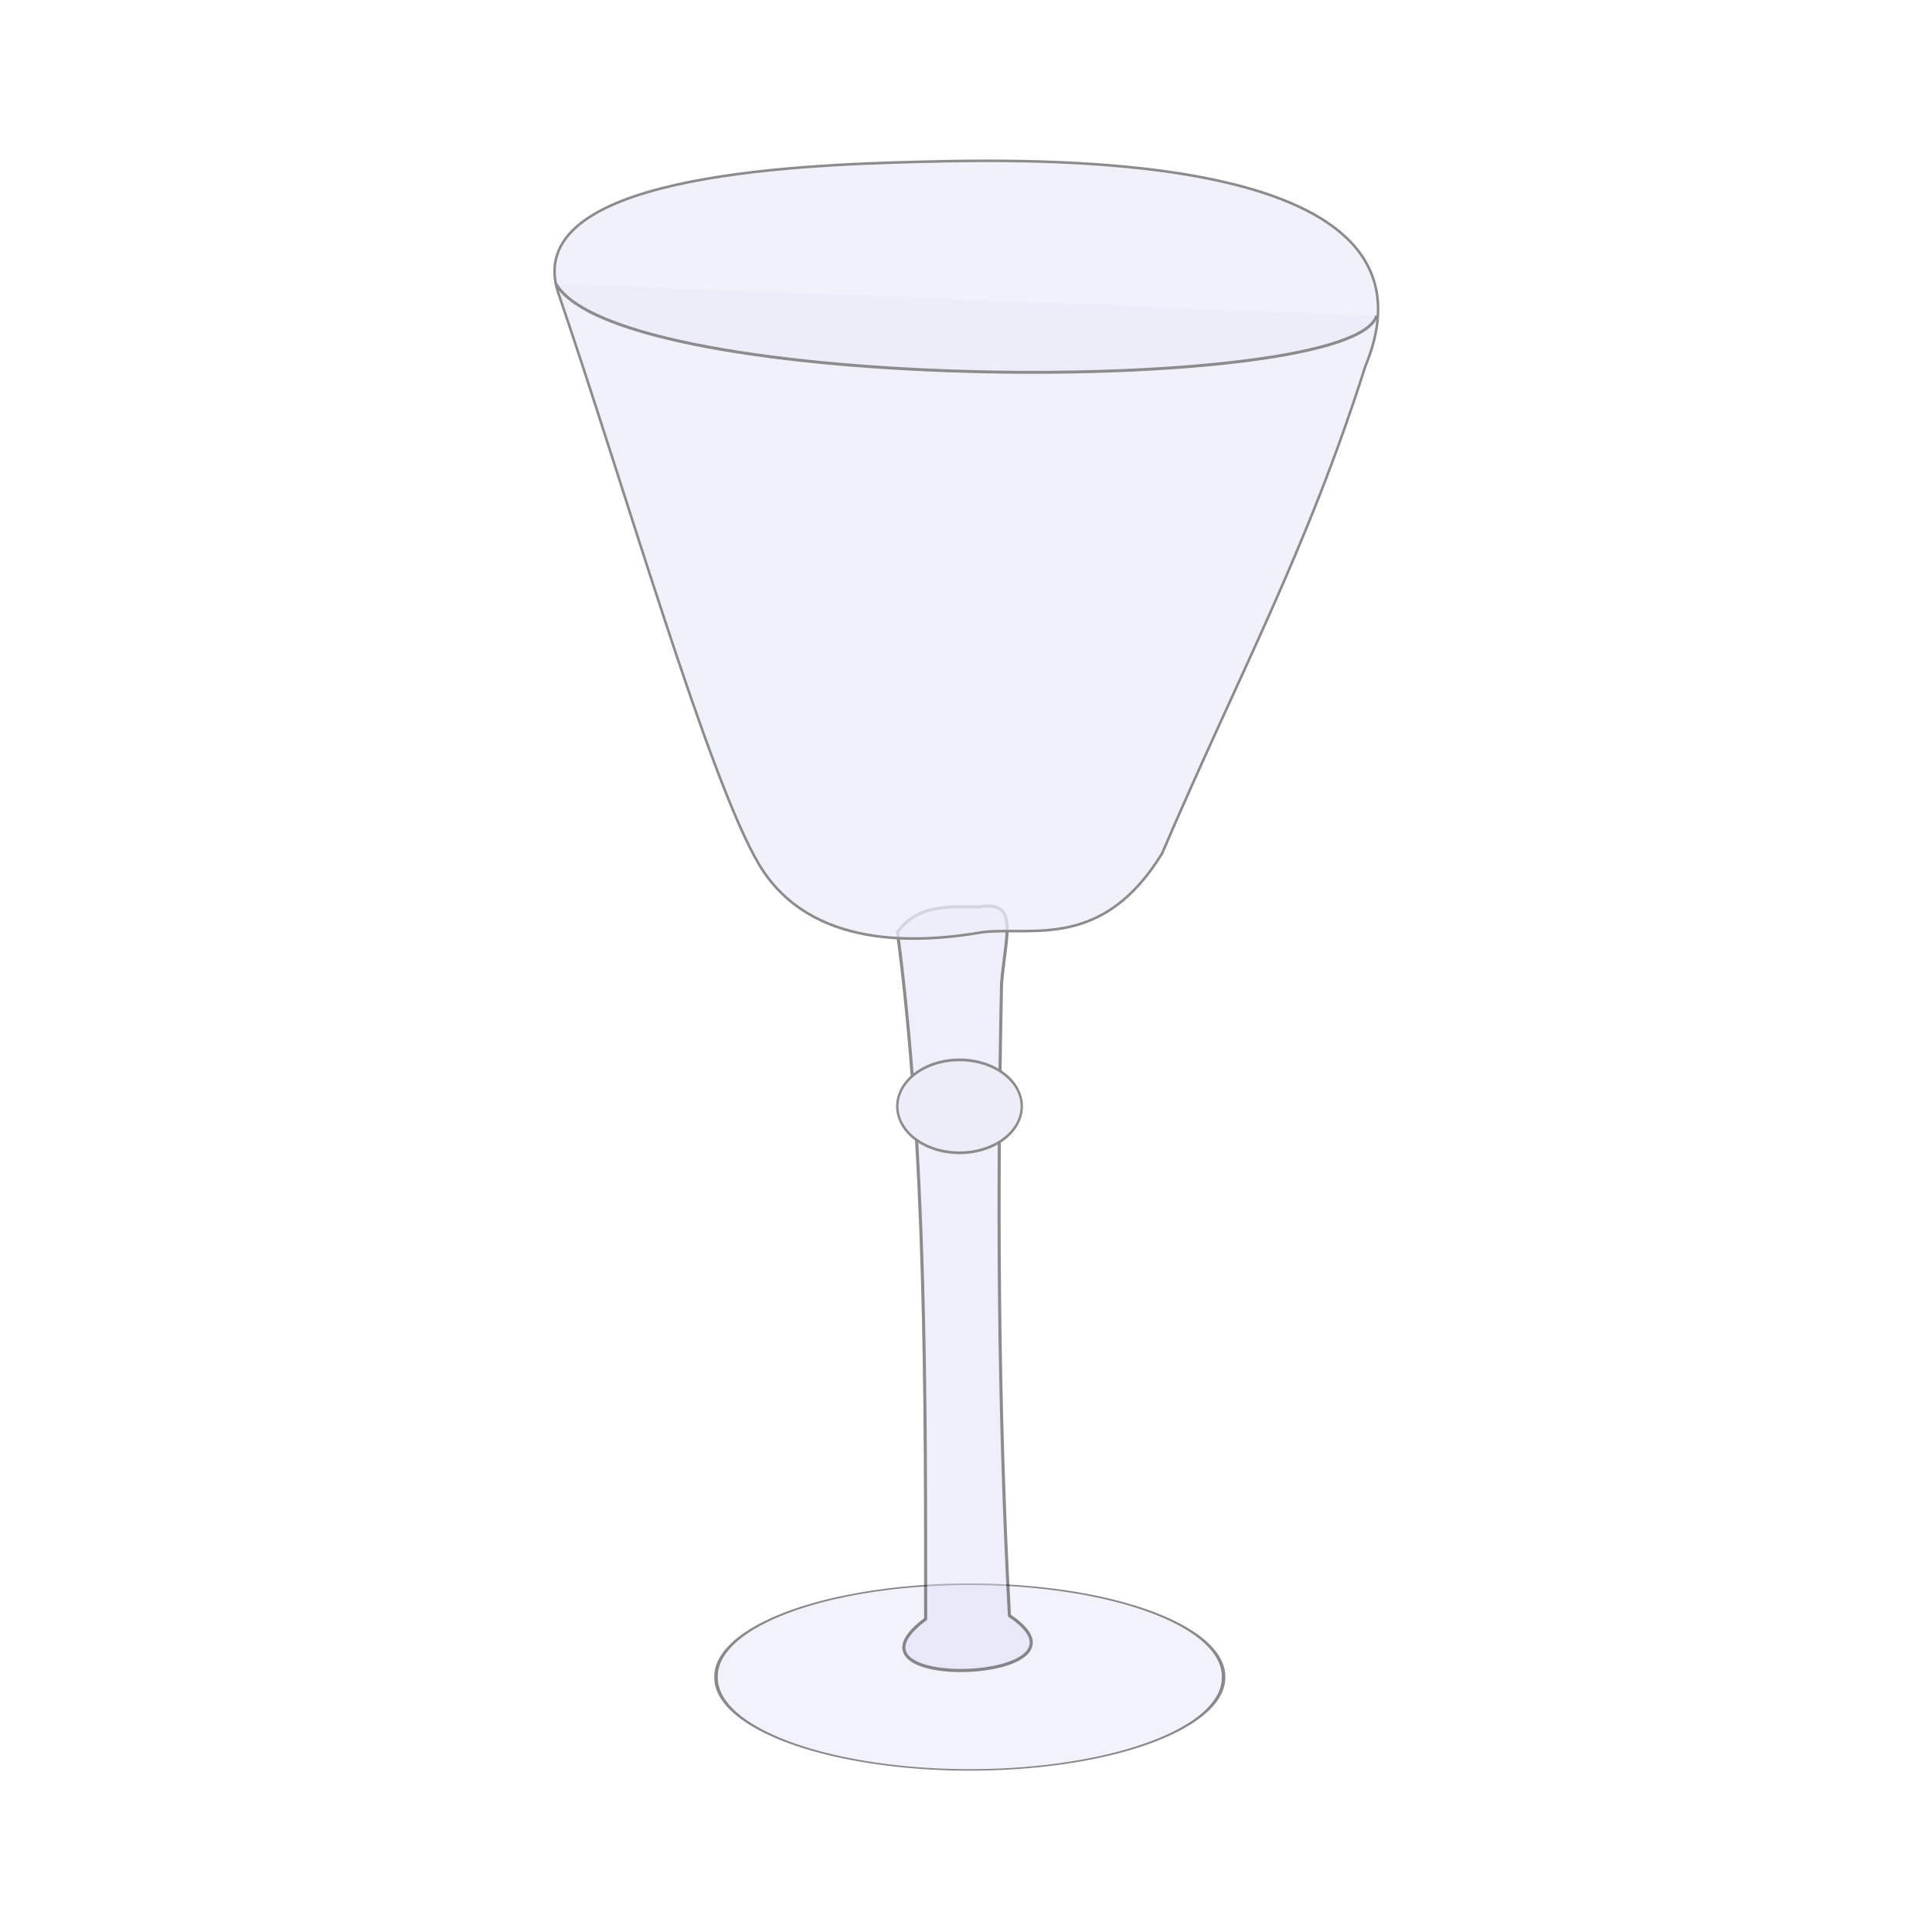<svg:svg xmlns:dc="http://purl.org/dc/elements/1.1/" xmlns:ns2="http://web.resource.org/cc/" xmlns:rdf="http://www.w3.org/1999/02/22-rdf-syntax-ns#" xmlns:svg="http://www.w3.org/2000/svg" height="632.389" id="svg2" version="1.0" viewBox="-168.935 -40.155 632.389 632.389" width="632.389">
  <svg:g id="layer1" transform="translate(-101.1 -462.43)">
    <svg:g fill="#d7d7f4" id="g2262" stroke="#000" transform="matrix(.944 0 0 .963 17.826 29.17)">
      <svg:path d="m313.15 975.59a72.731 60.609 0 1 1 -145.46 0 72.731 60.609 0 1 1 145.46 0z" fill-opacity=".696" id="path2260" opacity=".45" stroke-linecap="round" stroke-linejoin="round" transform="matrix(1.21 0 0 .518 -45.38 472.89)" />
      <svg:g id="g2252" opacity=".45" transform="translate(-45.714 58.817)">
        <svg:path d="m294.44 657.65c-9.69-0.07-21.56-1.03-28.27 8.64 10.04 74.72 9.73 159.08 9.76 233.41-34.81 25.28 63.9 21.67 29.05-1.15-3.95-71.67-4.26-143.03-2.73-214.92 1.54-17.13 6.01-28.25-7.81-25.98z" fill-opacity=".941" fill-rule="evenodd" id="path2241" opacity="1" stroke-width="1.069px" />
        <svg:path d="m322.86 765.22a37.143 24.286 0 1 1 -74.29 0 37.143 24.286 0 1 1 74.29 0z" id="path2243" opacity="1" stroke-linecap="round" stroke-linejoin="round" stroke-width="1.417" transform="matrix(.581 0 0 .65 121.68 228.04)" />
        <svg:g fill-rule="evenodd" id="g2247" transform="translate(-2)">
          <svg:path d="m150.51 448.86c22.61 64.69 52.19 165.63 69.64 194.32 17.76 29.22 55.74 26.77 77.8 23.02 17.03-1.84 41.39 6.17 61.98-26.76 26.61-60.92 49.98-102.32 70.47-165.59 30.73-72.56-107.43-70.61-153.96-69.48-46.54 1.13-139.04 5.13-125.93 44.49z" fill-opacity=".752" id="path2235" stroke-width=".883px" />
          <svg:path d="m149.69 445.83c22.66 37.86 277.02 38.36 284.6 10.82" id="path2245" stroke-width="1px" />
        </svg:g>
      </svg:g>
    </svg:g>
  </svg:g>
</svg:svg>